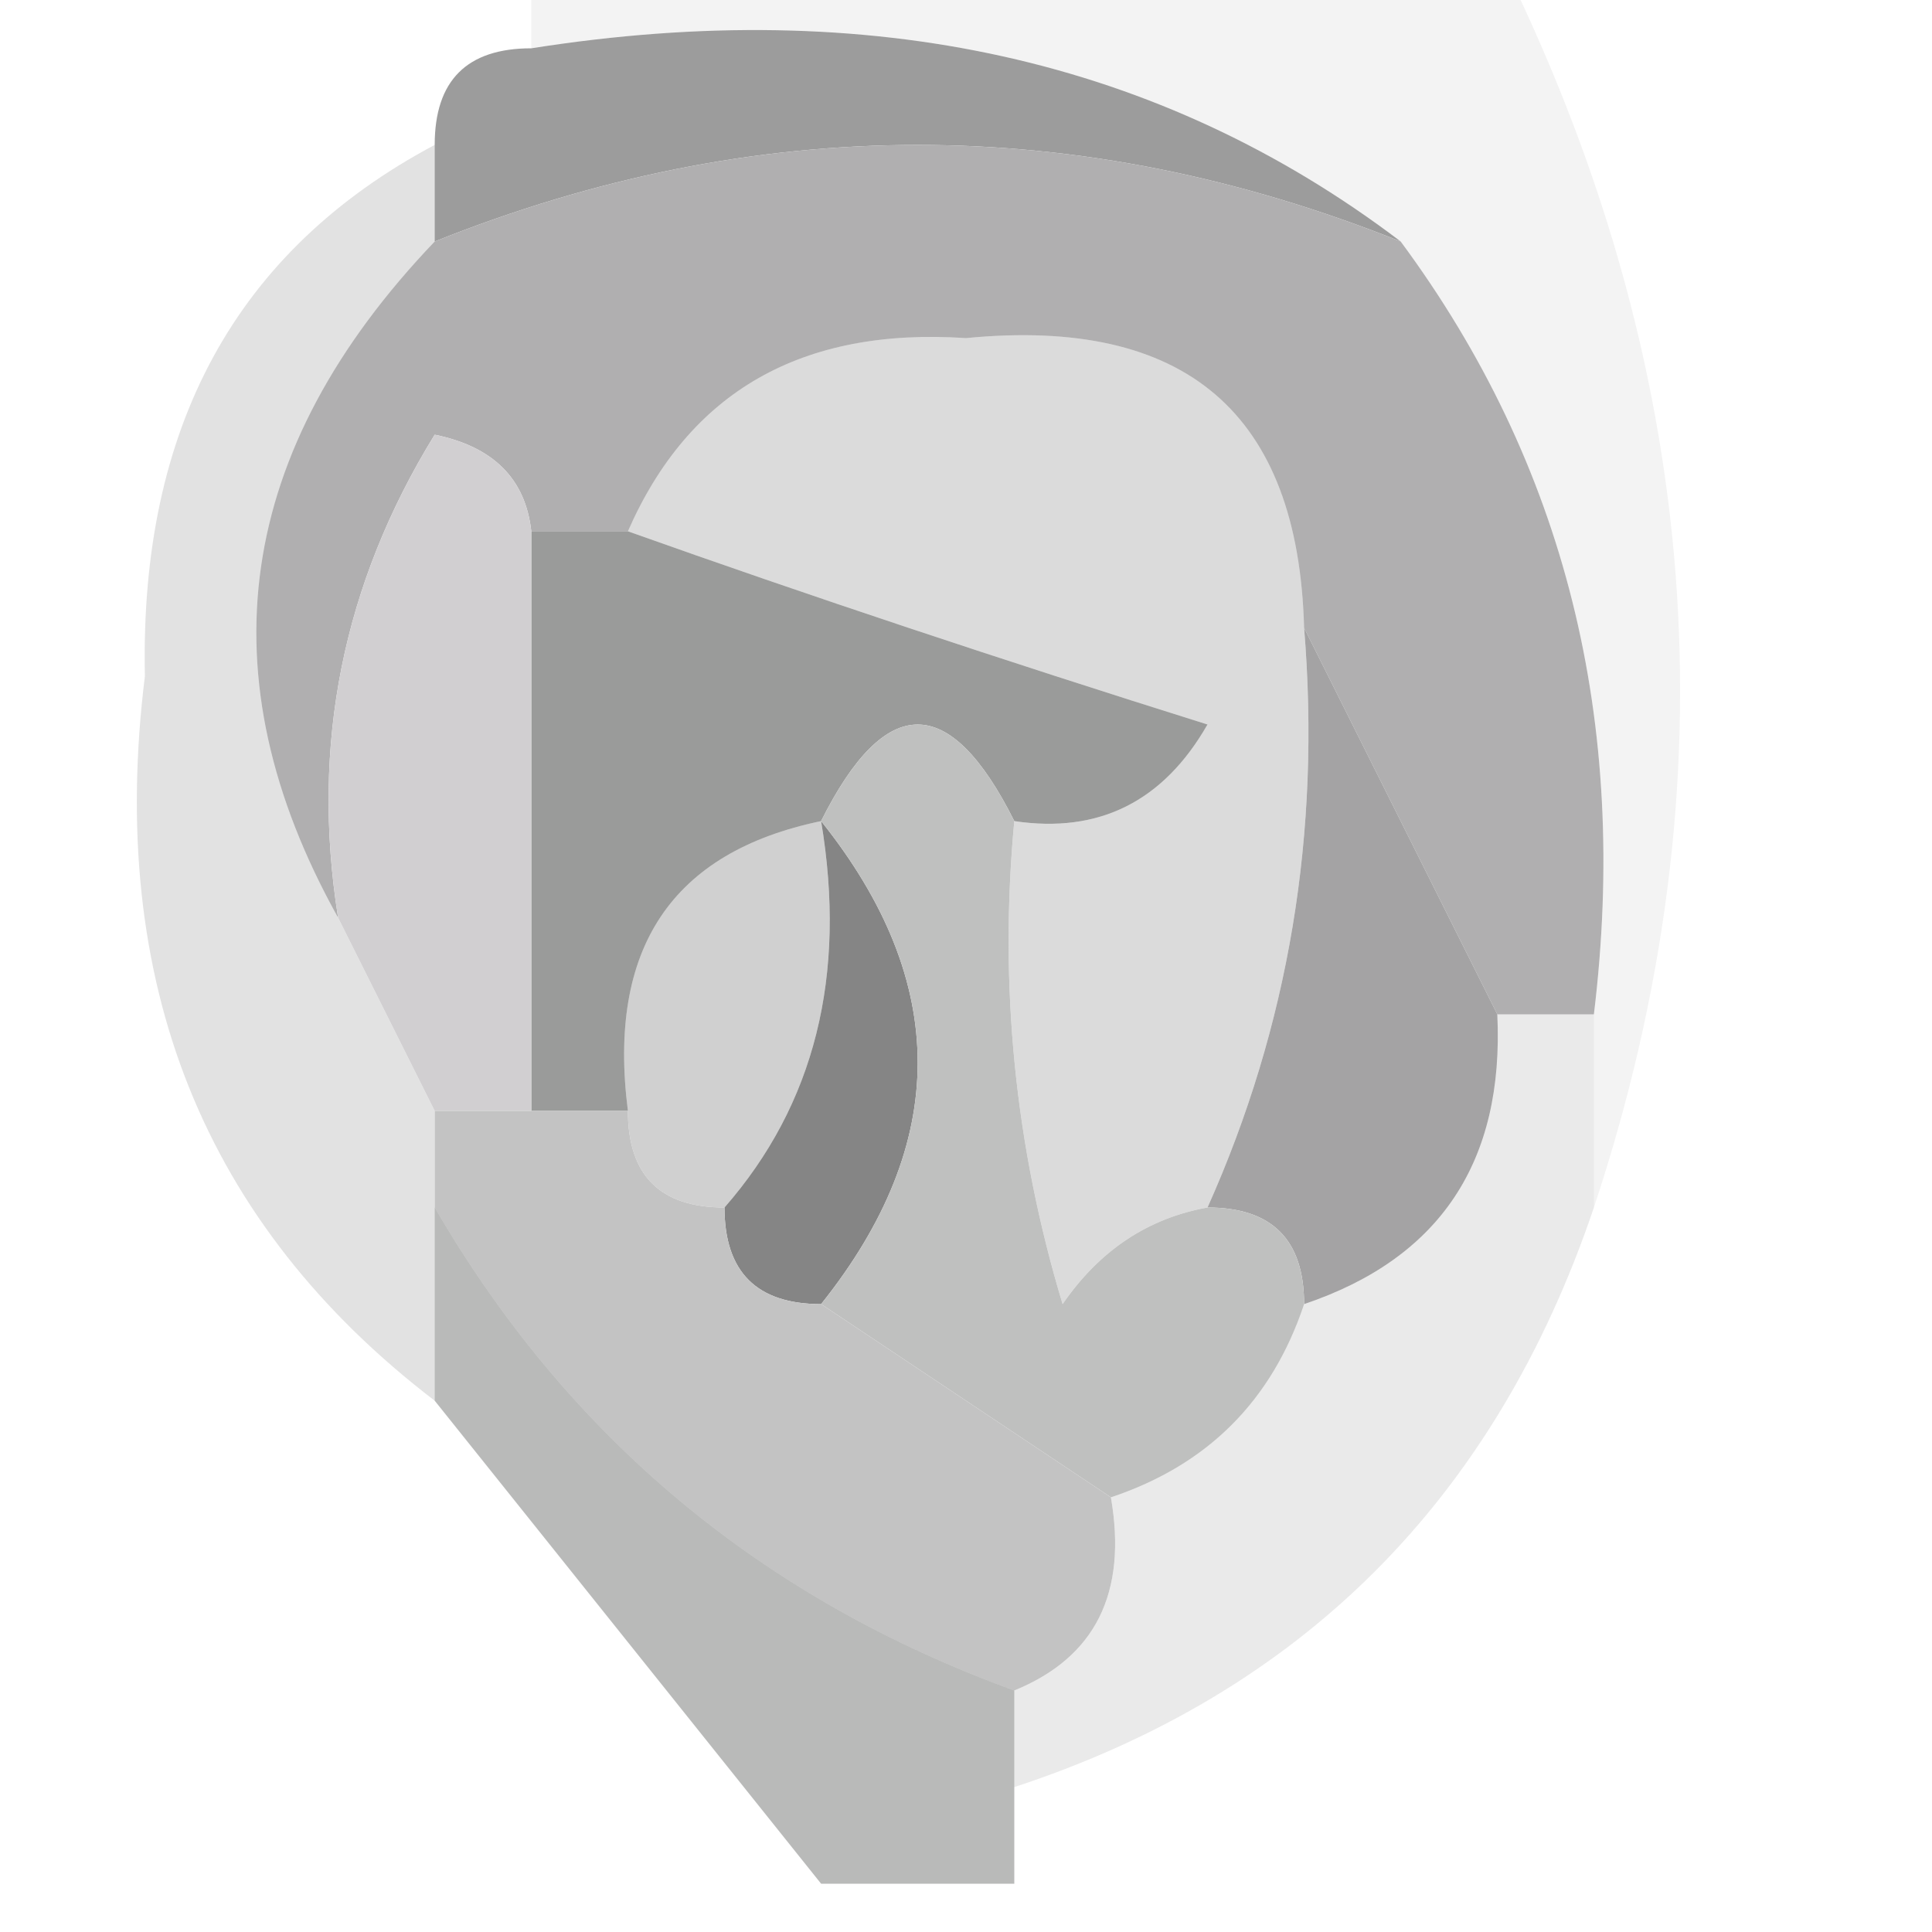 <?xml version="1.0" encoding="UTF-8"?>
<!DOCTYPE svg PUBLIC "-//W3C//DTD SVG 1.1//EN" "http://www.w3.org/Graphics/SVG/1.1/DTD/svg11.dtd">
<svg xmlns="http://www.w3.org/2000/svg" version="1.1" width="20px" height="20px" style="shape-rendering:geometricPrecision; text-rendering:geometricPrecision; image-rendering:optimizeQuality; fill-rule:evenodd; clip-rule:evenodd" xmlns:xlink="http://www.w3.org/1999/xlink">
<g><path style="opacity:0.049" fill="#050505" d="M 5.5,0.5 C 5.5,0.167 5.5,-0.167 5.5,-0.5C 8.833,-0.5 12.167,-0.5 15.5,-0.5C 17.628,3.761 17.961,8.095 16.5,12.5C 16.5,11.833 16.5,11.167 16.5,10.5C 16.869,7.467 16.202,4.8 14.5,2.5C 12.012,0.612 9.012,-0.055 5.5,0.5 Z"/></g>
<g><path style="opacity:0.573" fill="#535253" d="M 5.5,0.5 C 9.012,-0.055 12.012,0.612 14.5,2.5C 11.167,1.167 7.833,1.167 4.5,2.5C 4.5,2.167 4.5,1.833 4.5,1.5C 4.5,0.833 4.833,0.5 5.5,0.5 Z"/></g>
<g><path style="opacity:1" fill="#b0afb0" d="M 14.5,2.5 C 16.202,4.8 16.869,7.467 16.5,10.5C 16.167,10.5 15.833,10.5 15.5,10.5C 14.833,9.167 14.167,7.833 13.5,6.5C 13.441,4.278 12.275,3.278 10,3.5C 8.301,3.387 7.134,4.053 6.5,5.5C 6.167,5.5 5.833,5.5 5.5,5.5C 5.44,4.957 5.107,4.624 4.5,4.5C 3.548,6.045 3.215,7.712 3.5,9.5C 2.102,6.993 2.436,4.66 4.5,2.5C 7.833,1.167 11.167,1.167 14.5,2.5 Z"/></g>
<g><path style="opacity:0.122" fill="#121212" d="M 4.5,1.5 C 4.5,1.833 4.5,2.167 4.5,2.5C 2.436,4.66 2.102,6.993 3.5,9.5C 3.833,10.167 4.167,10.833 4.5,11.5C 4.5,11.833 4.5,12.167 4.5,12.5C 4.5,13.167 4.5,13.833 4.5,14.5C 2.106,12.668 1.106,10.168 1.5,7C 1.444,4.426 2.444,2.593 4.5,1.5 Z"/></g>
<g><path style="opacity:0.153" fill="#161516" d="M 13.5,6.5 C 13.675,8.621 13.341,10.621 12.5,12.5C 11.883,12.611 11.383,12.944 11,13.5C 10.507,11.866 10.34,10.199 10.5,8.5C 11.376,8.631 12.043,8.298 12.5,7.5C 10.369,6.831 8.369,6.165 6.5,5.5C 7.134,4.053 8.301,3.387 10,3.5C 12.275,3.278 13.441,4.278 13.5,6.5 Z"/></g>
<g><path style="opacity:0.702" fill="#707170" d="M 5.5,5.5 C 5.833,5.5 6.167,5.5 6.5,5.5C 8.369,6.165 10.369,6.831 12.5,7.5C 12.043,8.298 11.376,8.631 10.5,8.5C 9.833,7.167 9.167,7.167 8.5,8.5C 6.952,8.821 6.285,9.821 6.5,11.5C 6.167,11.5 5.833,11.5 5.5,11.5C 5.5,9.5 5.5,7.5 5.5,5.5 Z"/></g>
<g><path style="opacity:0.202" fill="#141414" d="M 8.5,8.5 C 8.768,10.099 8.434,11.432 7.5,12.5C 6.833,12.5 6.5,12.167 6.5,11.5C 6.285,9.821 6.952,8.821 8.5,8.5 Z"/></g>
<g><path style="opacity:0.996" fill="#d1cfd1" d="M 5.5,5.5 C 5.5,7.5 5.5,9.5 5.5,11.5C 5.167,11.5 4.833,11.5 4.5,11.5C 4.167,10.833 3.833,10.167 3.5,9.5C 3.215,7.712 3.548,6.045 4.5,4.5C 5.107,4.624 5.44,4.957 5.5,5.5 Z"/></g>
<g><path style="opacity:0.876" fill="#757475" d="M 8.5,8.5 C 9.833,10.167 9.833,11.833 8.5,13.5C 7.833,13.5 7.5,13.167 7.5,12.5C 8.434,11.432 8.768,10.099 8.5,8.5 Z"/></g>
<g><path style="opacity:1" fill="#a4a3a4" d="M 13.5,6.5 C 14.167,7.833 14.833,9.167 15.5,10.5C 15.573,12.027 14.906,13.027 13.5,13.5C 13.5,12.833 13.167,12.5 12.5,12.5C 13.341,10.621 13.675,8.621 13.5,6.5 Z"/></g>
<g><path style="opacity:1" fill="#bfc0bf" d="M 8.5,8.5 C 9.167,7.167 9.833,7.167 10.5,8.5C 10.34,10.199 10.507,11.866 11,13.5C 11.383,12.944 11.883,12.611 12.5,12.5C 13.167,12.5 13.5,12.833 13.5,13.5C 13.167,14.5 12.5,15.167 11.5,15.5C 10.5,14.833 9.5,14.167 8.5,13.5C 9.833,11.833 9.833,10.167 8.5,8.5 Z"/></g>
<g><path style="opacity:0.09" fill="#191819" d="M 15.5,10.5 C 15.833,10.5 16.167,10.5 16.5,10.5C 16.5,11.167 16.5,11.833 16.5,12.5C 15.478,15.522 13.478,17.522 10.5,18.5C 10.5,18.167 10.5,17.833 10.5,17.5C 11.338,17.158 11.672,16.492 11.5,15.5C 12.5,15.167 13.167,14.5 13.5,13.5C 14.906,13.027 15.573,12.027 15.5,10.5 Z"/></g>
<g><path style="opacity:1" fill="#c3c3c3" d="M 4.5,12.5 C 4.5,12.167 4.5,11.833 4.5,11.5C 4.833,11.5 5.167,11.5 5.5,11.5C 5.833,11.5 6.167,11.5 6.5,11.5C 6.5,12.167 6.833,12.5 7.5,12.5C 7.5,13.167 7.833,13.5 8.5,13.5C 9.5,14.167 10.5,14.833 11.5,15.5C 11.672,16.492 11.338,17.158 10.5,17.5C 7.885,16.55 5.885,14.883 4.5,12.5 Z"/></g>
<g><path style="opacity:0.308" fill="#1d1e1d" d="M 4.5,12.5 C 5.885,14.883 7.885,16.55 10.5,17.5C 10.5,17.833 10.5,18.167 10.5,18.5C 10.5,18.833 10.5,19.167 10.5,19.5C 9.833,19.5 9.167,19.5 8.5,19.5C 7.167,17.833 5.833,16.167 4.5,14.5C 4.5,13.833 4.5,13.167 4.5,12.5 Z"/></g>
</svg>
